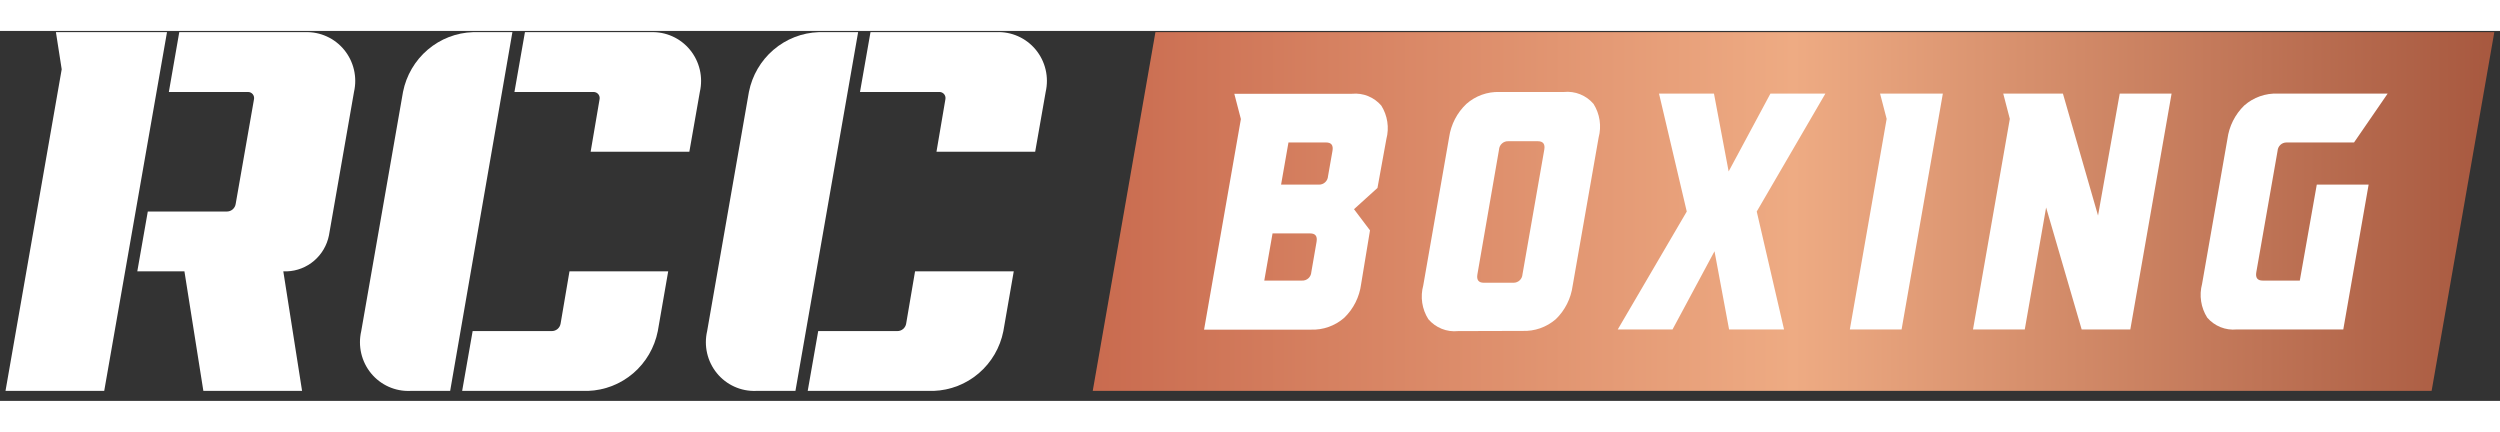 <svg width="550" height="95" viewBox="0 0 223 33" fill="none" xmlns="http://www.w3.org/2000/svg">
<rect x="0" y="0" width="223" height="33" fill="#333333" stroke="none"/>
<g clip-path="url(#clip0_2285_33482)">
<path d="M50.798 21.445L50.005 26.109C49.973 26.297 49.876 26.467 49.73 26.589C49.585 26.711 49.401 26.776 49.212 26.773H42.16L41.224 32.109H52.456C53.936 32.057 55.355 31.503 56.484 30.536C57.613 29.569 58.385 28.246 58.675 26.781L59.603 21.445H50.798Z" fill="white"/>
<path d="M46.824 0.11L45.888 5.446H52.931C53.014 5.443 53.097 5.459 53.172 5.493C53.248 5.527 53.315 5.578 53.368 5.642C53.421 5.706 53.458 5.782 53.477 5.863C53.497 5.944 53.497 6.029 53.479 6.11L52.686 10.774H61.49L62.426 5.438C62.576 4.786 62.574 4.107 62.421 3.456C62.268 2.804 61.968 2.197 61.544 1.681C61.121 1.166 60.585 0.756 59.978 0.483C59.372 0.211 58.711 0.083 58.048 0.11H46.824Z" fill="white"/>
<path d="M40.154 32.109H36.6C35.936 32.138 35.275 32.011 34.667 31.739C34.06 31.467 33.523 31.057 33.099 30.541C32.675 30.025 32.376 29.418 32.223 28.765C32.071 28.113 32.07 27.434 32.221 26.781L35.949 5.437C36.241 3.968 37.018 2.641 38.153 1.673C39.288 0.706 40.715 0.154 42.2 0.109L45.706 0.109L40.154 32.109Z" fill="white"/>
<path d="M81.623 21.445L80.829 26.109C80.797 26.297 80.7 26.467 80.554 26.589C80.409 26.711 80.225 26.776 80.036 26.773H72.984L72.048 32.109H83.28C84.76 32.057 86.18 31.503 87.308 30.536C88.437 29.569 89.209 28.246 89.499 26.781L90.427 21.445H81.623Z" fill="white"/>
<path d="M77.648 0.109L76.712 5.445H83.78C83.862 5.442 83.945 5.458 84.02 5.492C84.096 5.526 84.163 5.577 84.216 5.641C84.269 5.705 84.306 5.781 84.325 5.862C84.345 5.943 84.345 6.028 84.327 6.109L83.534 10.773H92.338L93.275 5.437C93.424 4.783 93.422 4.102 93.268 3.449C93.114 2.795 92.812 2.186 92.385 1.67C91.959 1.154 91.42 0.745 90.81 0.474C90.201 0.203 89.537 0.078 88.872 0.109H77.648Z" fill="white"/>
<path d="M70.953 32.109H67.423C66.762 32.133 66.104 32.003 65.501 31.728C64.897 31.454 64.365 31.044 63.945 30.528C63.524 30.013 63.227 29.407 63.077 28.757C62.926 28.107 62.926 27.431 63.076 26.781L66.804 5.437C67.094 3.973 67.866 2.65 68.995 1.683C70.124 0.716 71.543 0.161 73.023 0.109L76.545 0.109L70.953 32.109Z" fill="white"/>
<path d="M0.491 32.109H9.296L14.896 0.109H4.988L5.504 3.421L0.491 32.109Z" fill="white"/>
<path d="M31.578 5.437C31.726 4.787 31.725 4.111 31.573 3.461C31.421 2.811 31.123 2.205 30.703 1.69C30.282 1.175 29.749 0.765 29.145 0.491C28.542 0.216 27.884 0.086 27.223 0.109H15.991L15.062 5.445H22.106C22.189 5.442 22.271 5.458 22.347 5.492C22.423 5.526 22.49 5.577 22.543 5.641C22.595 5.705 22.633 5.781 22.652 5.862C22.672 5.943 22.672 6.028 22.654 6.109L21.02 15.445C20.988 15.633 20.89 15.803 20.745 15.925C20.599 16.047 20.415 16.112 20.226 16.109H13.183L12.247 21.445H16.451L18.14 32.109H26.945L25.271 21.445H25.605C26.493 21.411 27.344 21.077 28.021 20.497C28.699 19.916 29.163 19.124 29.341 18.245L31.578 5.437Z" fill="white"/>
<path d="M216.9 32.109H97.472L103.064 0.109H222.492L216.9 32.109Z" fill="url(#paint0_linear_2285_33482)"/>
<path d="M123.664 9.645L122.871 14.005L120.777 15.901L122.204 17.789L121.411 22.589C121.262 23.733 120.731 24.791 119.904 25.589C119.079 26.311 118.013 26.688 116.922 26.645H107.403L110.687 7.861L110.1 5.605H120.602C121.089 5.558 121.58 5.629 122.034 5.813C122.488 5.997 122.892 6.287 123.212 6.661C123.488 7.1 123.67 7.592 123.748 8.105C123.826 8.619 123.797 9.143 123.664 9.645ZM118.46 12.957L118.857 10.701C118.944 10.197 118.754 9.949 118.286 9.949H114.931L114.272 13.709H117.635C117.843 13.718 118.046 13.644 118.2 13.503C118.355 13.362 118.448 13.166 118.46 12.957ZM116.969 21.517L117.437 18.813C117.524 18.309 117.334 18.061 116.866 18.061H113.511L112.773 22.269H116.136C116.345 22.28 116.55 22.207 116.706 22.066C116.862 21.925 116.957 21.728 116.969 21.517Z" fill="white"/>
<path d="M130.055 26.774C129.561 26.825 129.062 26.756 128.601 26.57C128.14 26.385 127.73 26.09 127.406 25.71C127.126 25.268 126.941 24.773 126.863 24.255C126.785 23.736 126.816 23.207 126.954 22.702L129.262 9.486C129.426 8.347 129.969 7.298 130.801 6.51C131.616 5.792 132.67 5.411 133.752 5.446H139.495C139.989 5.395 140.488 5.465 140.949 5.65C141.41 5.835 141.82 6.13 142.144 6.51C142.422 6.952 142.606 7.448 142.684 7.966C142.762 8.484 142.732 9.012 142.596 9.518L140.28 22.734C140.127 23.868 139.599 24.917 138.781 25.71C137.952 26.43 136.883 26.804 135.79 26.758L130.055 26.774ZM131.785 21.71C131.697 22.206 131.888 22.462 132.356 22.462H135.013C135.215 22.462 135.41 22.385 135.558 22.245C135.705 22.105 135.794 21.914 135.806 21.71L137.75 10.59C137.837 10.094 137.646 9.838 137.178 9.838H134.545C134.336 9.827 134.131 9.9 133.975 10.041C133.819 10.182 133.724 10.379 133.712 10.59L131.785 21.71Z" fill="white"/>
<path d="M162.825 5.589L156.701 16.109L159.137 26.629H154.234L152.934 19.653L149.189 26.629H144.303L150.459 16.109L147.984 5.589H152.886L154.195 12.533L157.923 5.589H162.825Z" fill="white"/>
<path d="M173.302 5.589L169.621 26.629H165.005L168.289 7.845L167.702 5.589H173.302Z" fill="white"/>
<path d="M189.08 5.589H193.705L190.024 26.629H185.685L182.513 15.749L180.609 26.629H175.992L179.276 7.845L178.689 5.589H184.012L187.145 16.469L189.08 5.589Z" fill="white"/>
<path d="M199.502 26.629C199.014 26.676 198.522 26.604 198.066 26.421C197.611 26.237 197.206 25.946 196.884 25.573C196.605 25.133 196.42 24.639 196.341 24.122C196.261 23.606 196.29 23.078 196.424 22.573L198.685 9.645C198.836 8.502 199.367 7.444 200.192 6.645C201.017 5.923 202.083 5.546 203.175 5.589H212.979L209.98 9.949H203.952C203.75 9.949 203.555 10.027 203.407 10.166C203.26 10.306 203.171 10.498 203.159 10.701L201.263 21.517C201.176 22.021 201.366 22.269 201.834 22.269H205.142L206.657 13.709H211.281L209.021 26.629H199.502Z" fill="white"/>
</g>
<defs>
<linearGradient id="paint0_linear_2285_33482" x1="97.472" y1="16.109" x2="222.492" y2="16.109" gradientUnits="userSpaceOnUse">
<stop stop-color="#C96B4F"/>
<stop offset="0.5" stop-color="#EEAB83"/>
<stop offset="1" stop-color="#A7583F"/>
</linearGradient>
<clipPath id="clip0_2285_33482">
<rect width="222" height="32" fill="white" transform="translate(0.492 0.109)"/>
</clipPath>
</defs>
</svg>
